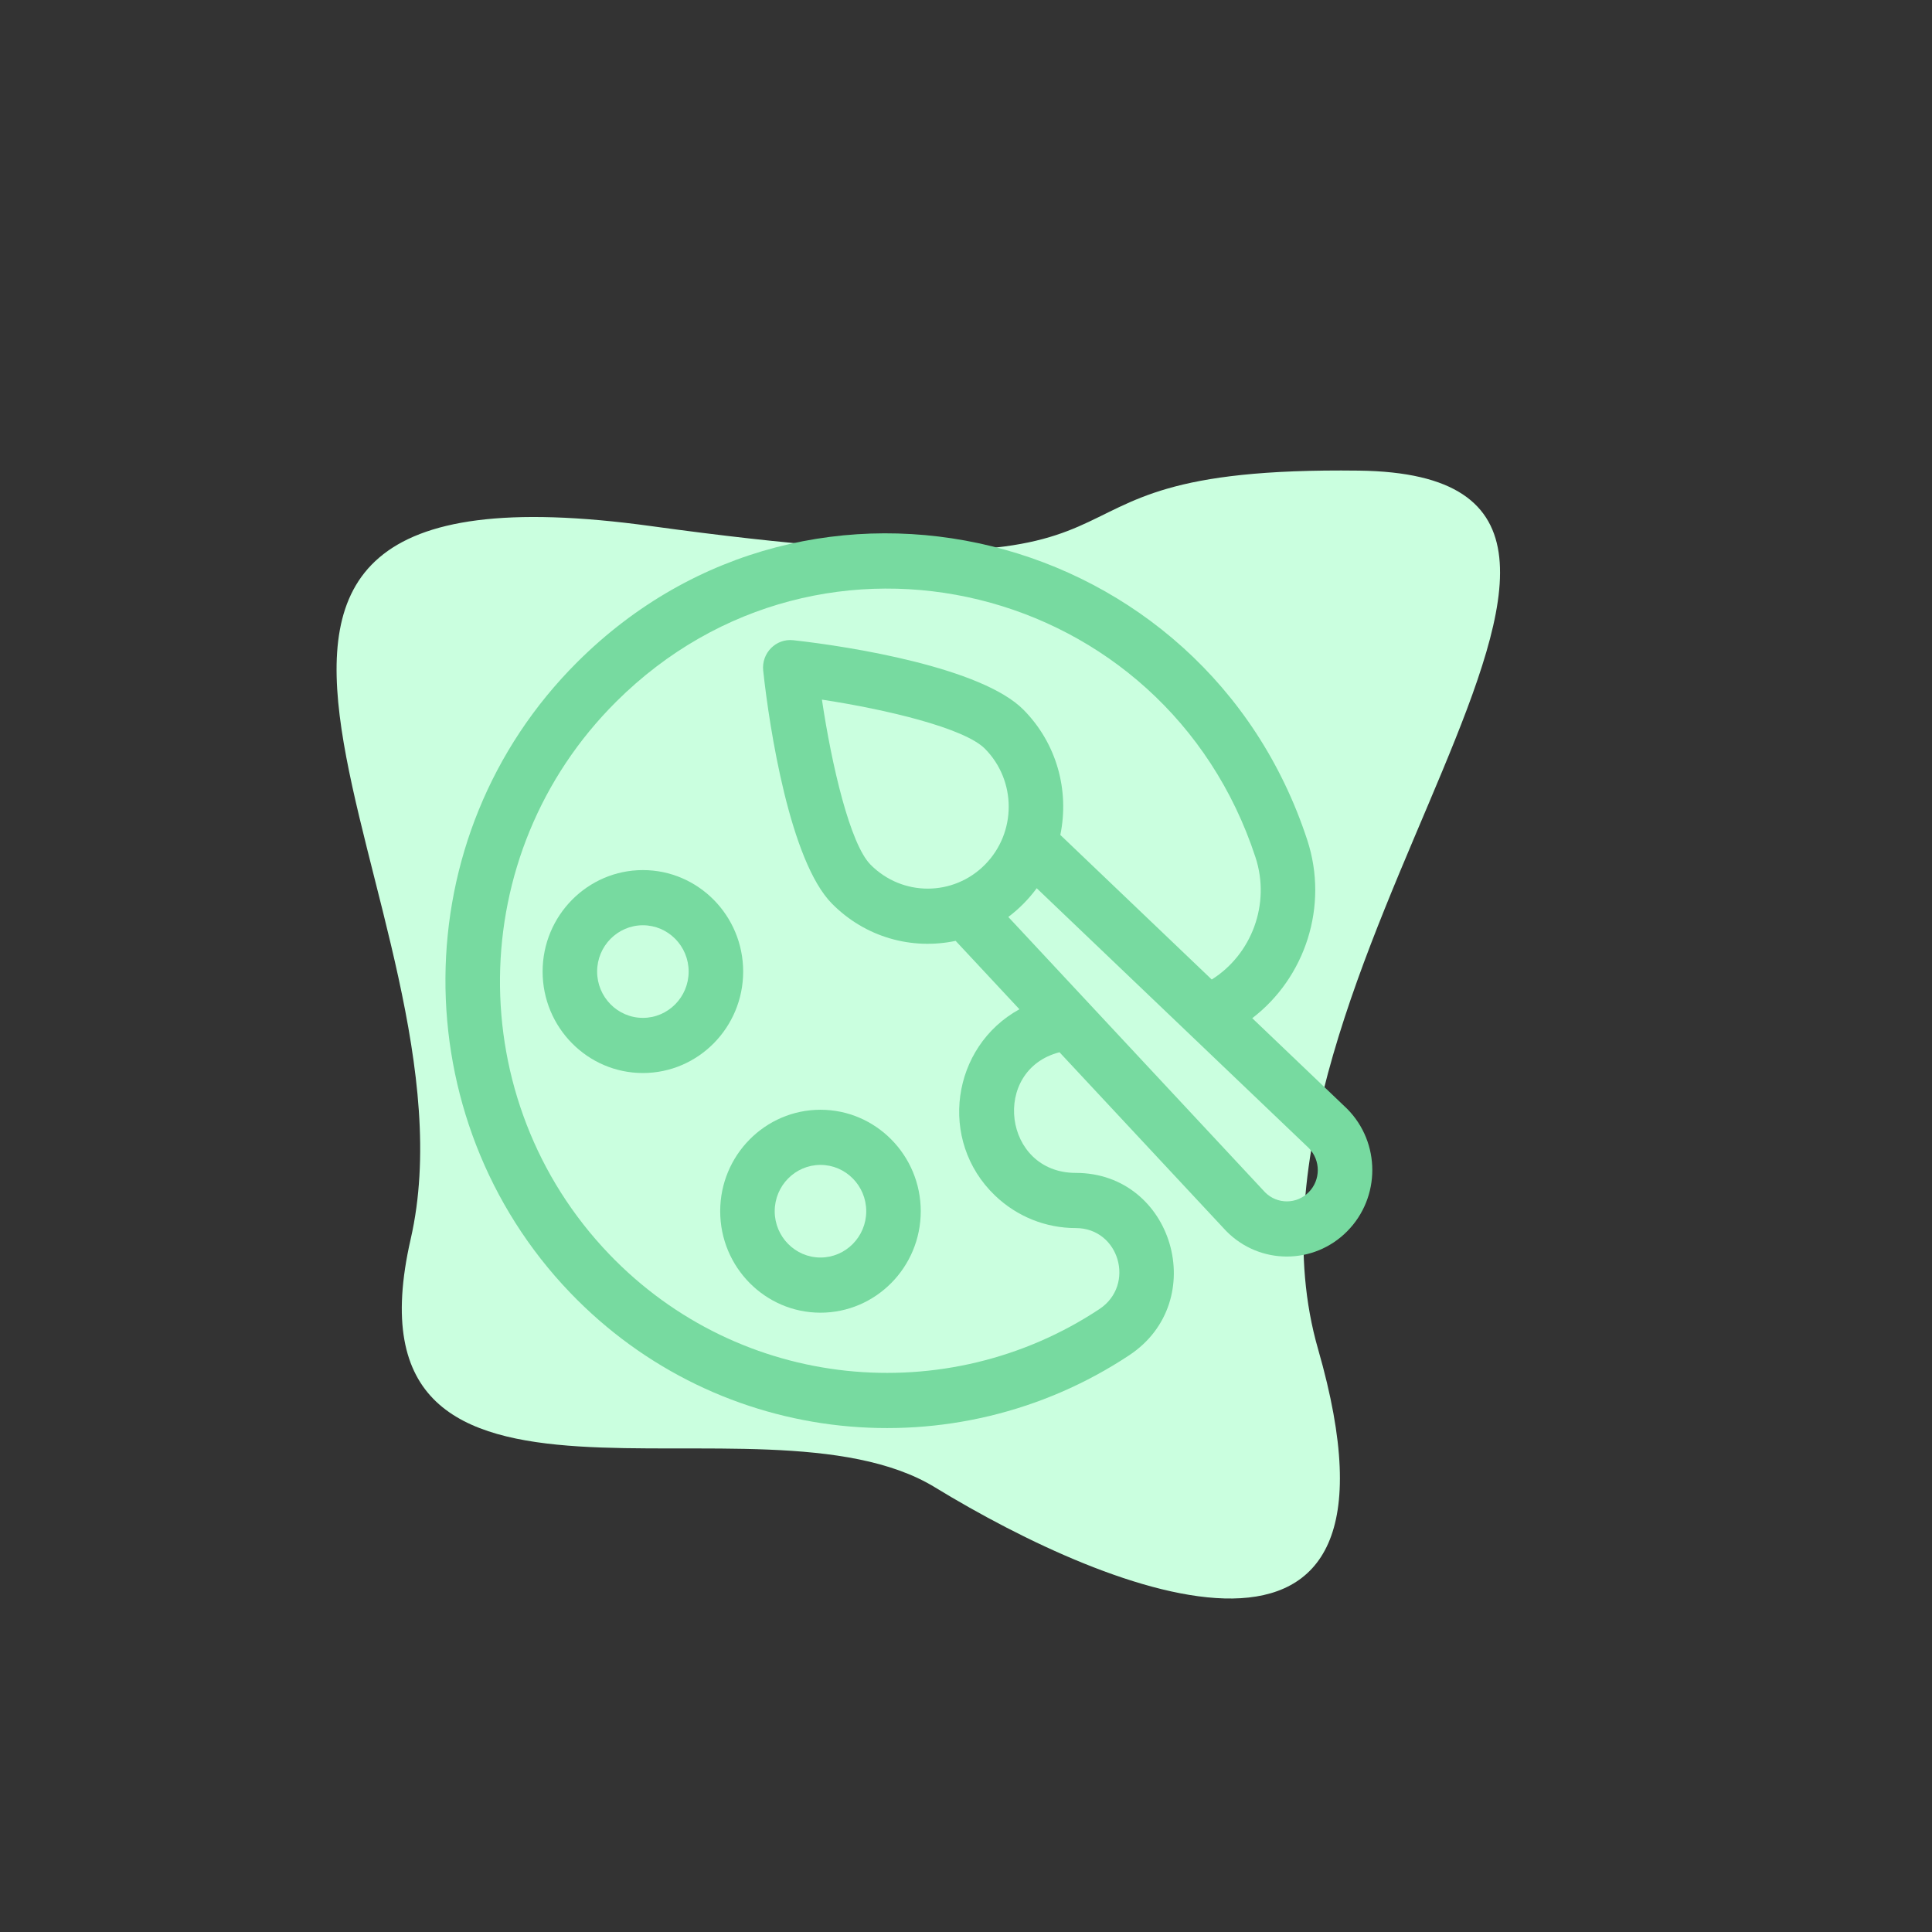 <svg fill="none" height="175" viewBox="0 0 175 175" width="175" xmlns="http://www.w3.org/2000/svg" xmlns:xlink="http://www.w3.org/1999/xlink"><rect x="0" y="0" width="175" height="175" fill="#333333" stroke="none"/><clipPath id="a"><path d="m40.348 46.355h84.284v85.288h-84.284z"/></clipPath><path d="m123.078 42.629c34.776.432-13.423 45.736-3.687 79.575 9.735 33.839-18.805 22.223-34.704 12.517s-54.312 7.321-47.488-22.487c6.824-29.808-30.783-71.814 21.769-64.581 52.552 7.233 29.334-5.456 64.11-5.024z" fill="#caffdf"/><g clip-path="url(#a)" fill="#77daa0"><path d="m58.233 78.812c-5.008 0-9.083 4.123-9.083 9.191s4.075 9.191 9.083 9.191c5.008 0 9.083-4.123 9.083-9.191s-4.075-9.191-9.083-9.191zm0 13.386c-2.285 0-4.145-1.881-4.145-4.194 0-2.313 1.86-4.194 4.145-4.194 2.285 0 4.145 1.881 4.145 4.194 0 2.313-1.86 4.194-4.145 4.194z"/><path d="m74.318 100.521c-5.008 0-9.083 4.123-9.083 9.191s4.075 9.191 9.083 9.191c5.008 0 9.083-4.123 9.083-9.191s-4.075-9.191-9.083-9.191zm0 13.385c-2.285 0-4.145-1.882-4.145-4.194 0-2.313 1.859-4.195 4.145-4.195 2.286 0 4.145 1.882 4.145 4.195 0 2.312-1.859 4.194-4.145 4.194z"/><path d="m122.028 100.441c-.017-.016-.033-.032-.049-.048l-8.55-8.165c4.786-3.662 6.948-10.144 4.982-16.14-9.27-28.299-44.889-37.277-66.113-16.124-15.896 15.842-15.747 41.385-.666 57.115 13.549 14.131 34.898 16.115 50.655 5.678 7.379-4.886 3.986-16.516-4.843-16.516-6.595 0-7.703-9.331-1.474-10.928l15.063 16.154c.016.016.032.033.048.05 3.02 3.062 7.925 3.07 10.952.007s3.027-8.022-.005-11.083zm-31.903 7.847c1.984 1.902 4.583 2.95 7.319 2.95 3.943 0 5.43 5.159 2.139 7.338-13.791 9.135-32.521 7.419-44.406-4.977-13.33-13.903-13.252-36.215.641-50.044 18.617-18.53 49.755-10.778 57.905 14.105 1.381 4.212-.344 8.788-3.964 11.064l-13.715-13.096c.83-4.034-.32-8.287-3.333-11.336-3.782-3.827-15.696-5.734-20.859-6.302-1.566-.173-2.892 1.167-2.722 2.754.565 5.245 2.439 17.273 6.228 21.107 3.015 3.051 7.22 4.212 11.204 3.372l5.777 6.195c-6.152 3.379-7.401 11.896-2.215 16.869zm-11.274-29.97c-1.861-1.883-3.523-9.044-4.401-14.946 5.833.888 12.909 2.571 14.77 4.453 2.865 2.899 2.865 7.593 0 10.493-2.859 2.893-7.498 2.905-10.369 0zm39.691 29.672c-1.088 1.101-2.849 1.106-3.943.018-1.264-1.355-22.105-23.705-23.266-24.95.974-.732 1.847-1.616 2.572-2.602l24.657 23.545c1.076 1.108 1.07 2.887-.02 3.99z"/></g></svg>